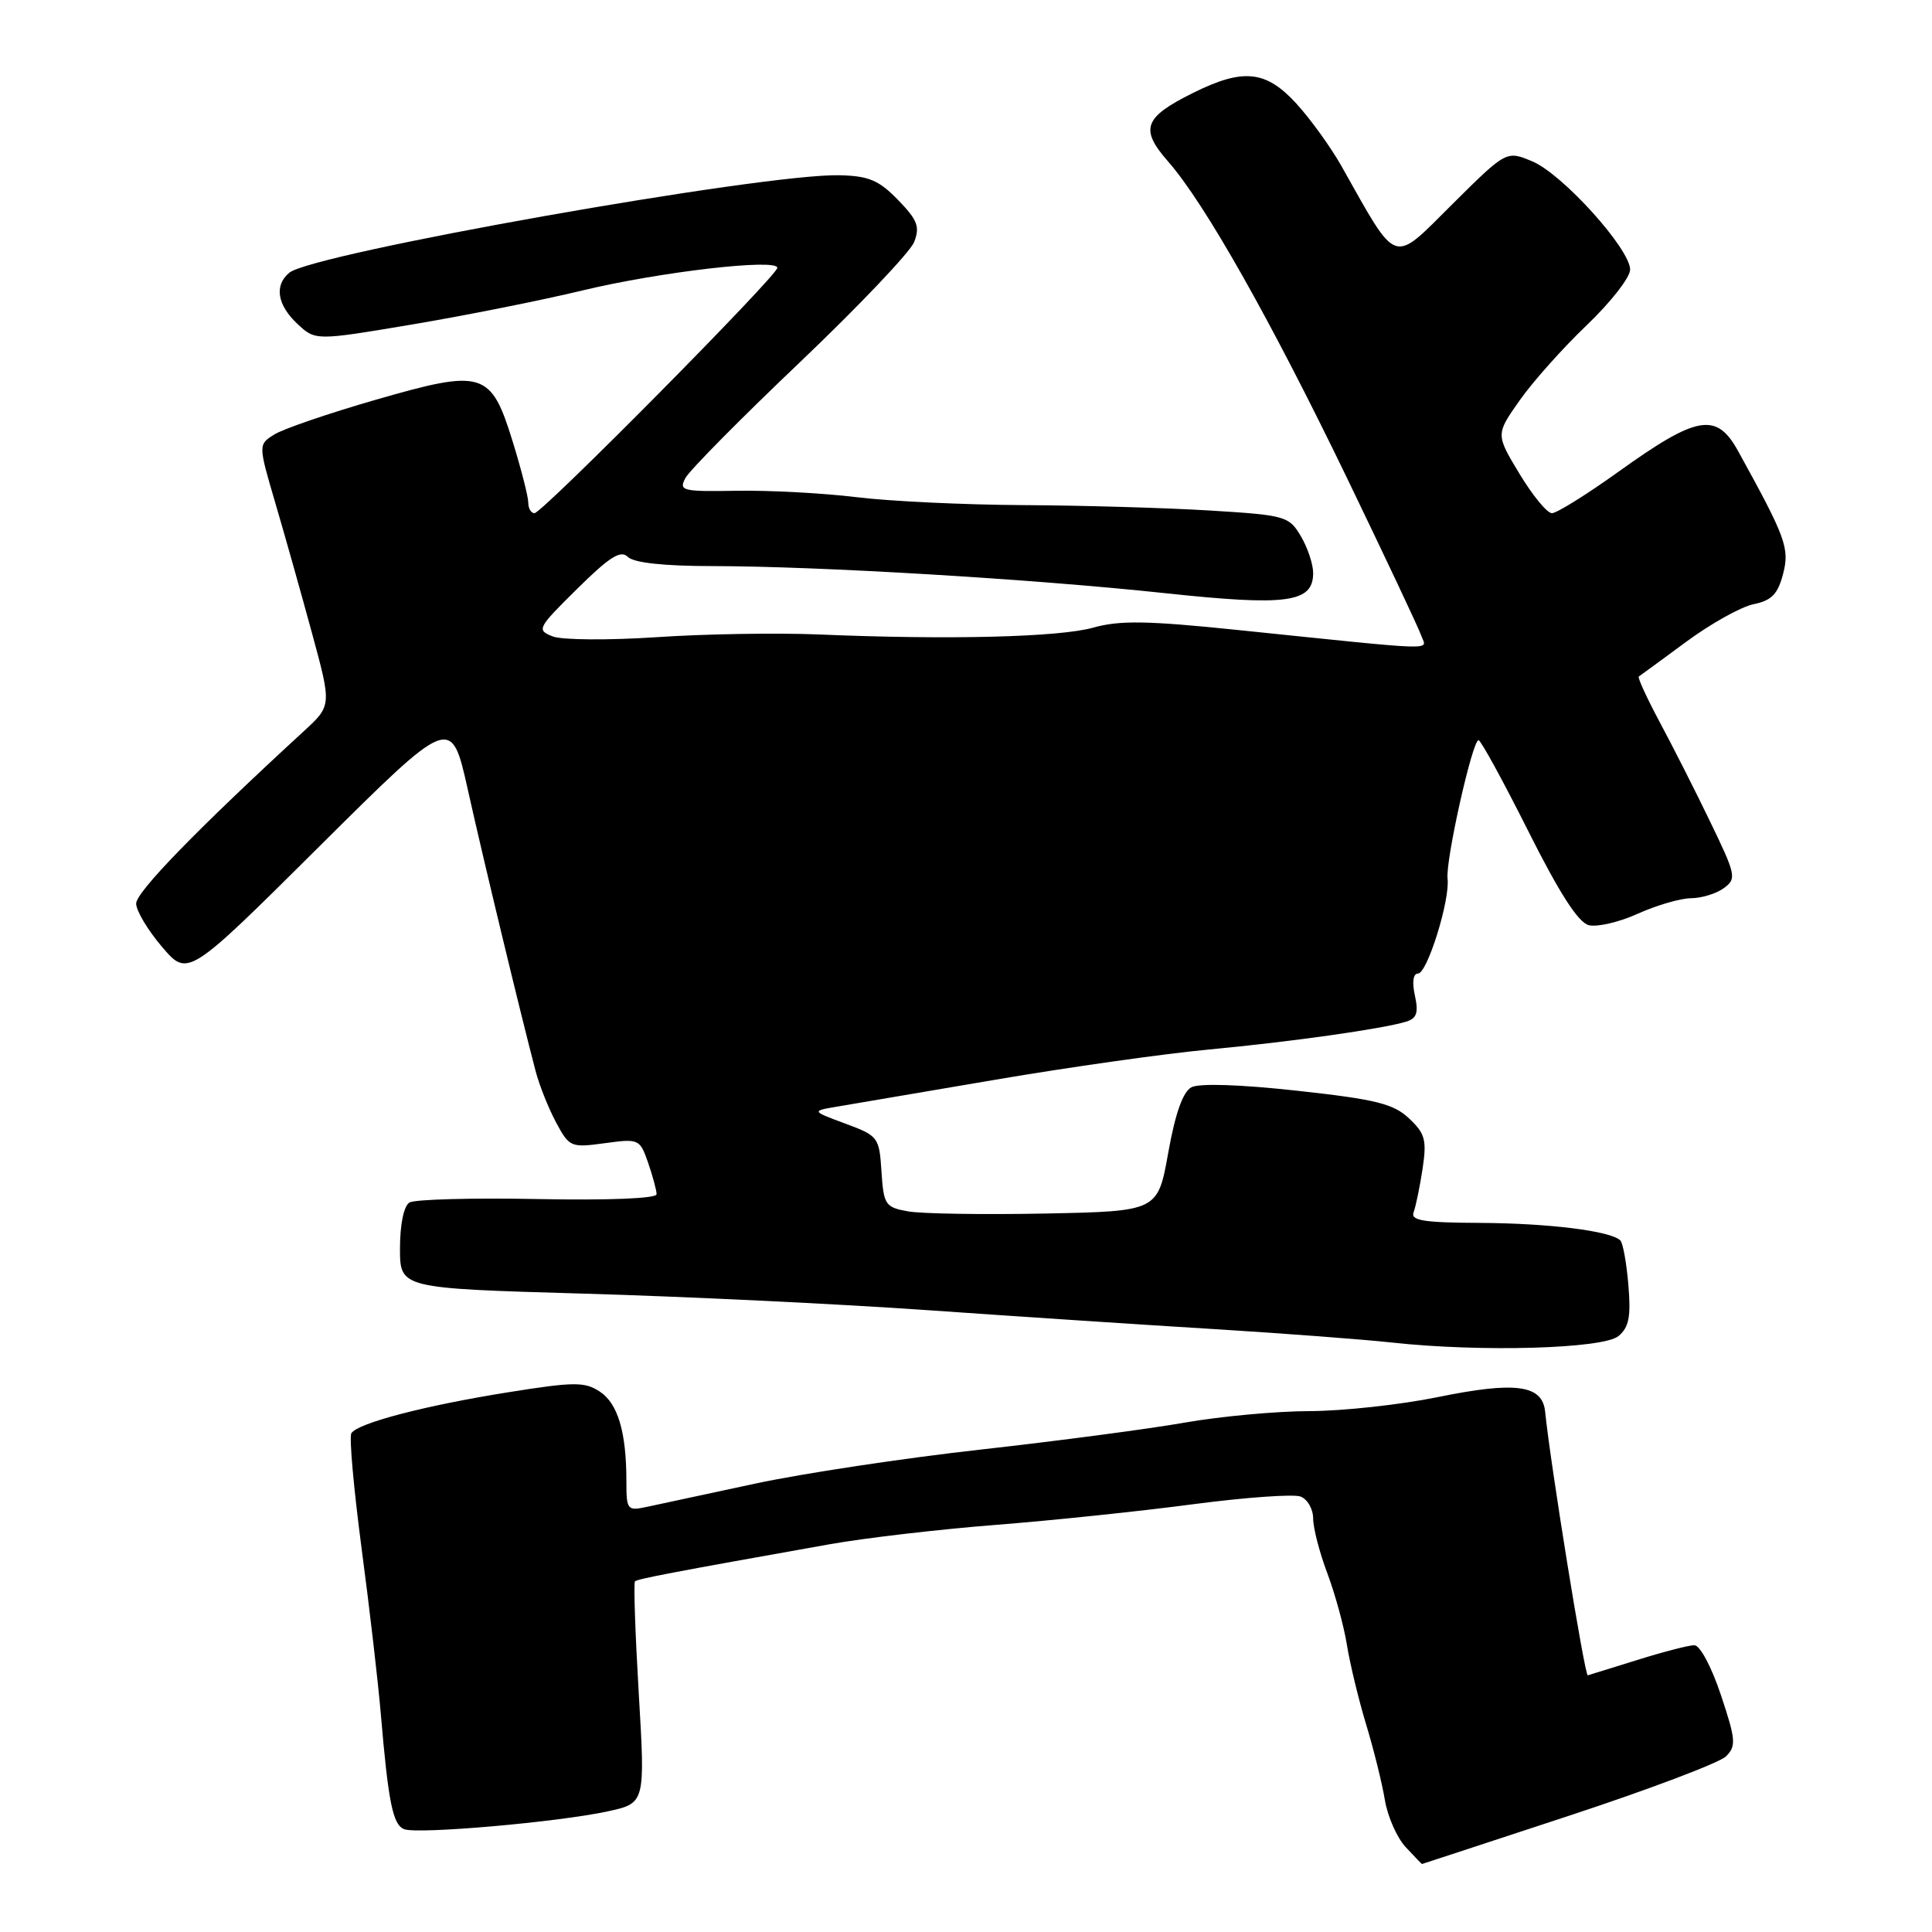 <?xml version="1.0" encoding="UTF-8" standalone="no"?>
<!DOCTYPE svg PUBLIC "-//W3C//DTD SVG 1.1//EN" "http://www.w3.org/Graphics/SVG/1.1/DTD/svg11.dtd" >
<svg xmlns="http://www.w3.org/2000/svg" xmlns:xlink="http://www.w3.org/1999/xlink" version="1.1" viewBox="0 0 256 256">
 <g >
 <path fill="currentColor"
d=" M 207.83 240.62 C 218.47 237.12 227.85 233.57 228.70 232.73 C 230.07 231.36 230.01 230.53 228.03 224.60 C 226.79 220.88 225.26 218.00 224.51 218.00 C 223.78 218.00 220.33 218.89 216.84 219.99 C 213.35 221.08 210.45 221.98 210.39 221.99 C 209.97 222.03 205.43 193.94 204.74 187.07 C 204.39 183.49 200.84 183.01 190.48 185.13 C 185.54 186.14 177.90 186.97 173.50 186.98 C 169.10 186.99 161.68 187.68 157.00 188.50 C 152.32 189.33 140.18 190.93 130.00 192.07 C 119.83 193.20 106.33 195.24 100.00 196.60 C 93.67 197.96 87.26 199.33 85.75 199.66 C 83.11 200.23 83.00 200.09 83.00 196.25 C 83.00 189.76 81.87 185.96 79.47 184.39 C 77.48 183.08 76.07 183.09 67.36 184.48 C 56.36 186.23 47.38 188.57 46.56 189.91 C 46.25 190.40 46.87 197.25 47.91 205.15 C 48.96 213.04 50.10 222.88 50.45 227.00 C 51.45 238.82 52.05 241.80 53.56 242.38 C 55.35 243.07 73.92 241.45 80.50 240.02 C 85.50 238.94 85.50 238.94 84.64 224.41 C 84.17 216.42 83.94 209.73 84.14 209.54 C 84.48 209.21 89.08 208.33 110.00 204.61 C 114.67 203.78 124.58 202.63 132.00 202.05 C 139.43 201.47 151.16 200.24 158.08 199.32 C 165.00 198.41 171.42 197.95 172.33 198.30 C 173.25 198.65 174.00 199.96 174.00 201.22 C 174.00 202.47 174.85 205.75 175.89 208.50 C 176.92 211.25 178.09 215.53 178.48 218.00 C 178.88 220.47 180.02 225.20 181.02 228.50 C 182.02 231.80 183.14 236.30 183.50 238.50 C 183.87 240.70 185.10 243.51 186.26 244.75 C 187.41 245.99 188.38 246.99 188.42 246.99 C 188.47 246.98 197.20 244.12 207.83 240.62 Z  M 214.45 177.04 C 215.85 175.88 216.12 174.48 215.77 170.29 C 215.53 167.38 215.05 164.72 214.71 164.37 C 213.45 163.11 205.27 162.09 196.14 162.04 C 188.64 162.01 186.89 161.73 187.31 160.63 C 187.60 159.87 188.13 157.28 188.50 154.87 C 189.07 151.05 188.84 150.20 186.70 148.19 C 184.64 146.25 182.31 145.67 171.90 144.53 C 164.34 143.70 158.90 143.52 157.87 144.07 C 156.74 144.67 155.73 147.53 154.80 152.73 C 153.41 160.50 153.41 160.50 138.46 160.80 C 130.23 160.96 122.06 160.83 120.30 160.51 C 117.30 159.97 117.09 159.64 116.80 155.24 C 116.51 150.68 116.37 150.50 112.00 148.88 C 107.50 147.21 107.50 147.21 111.00 146.62 C 112.92 146.29 122.38 144.68 132.00 143.05 C 141.62 141.41 154.29 139.62 160.15 139.07 C 171.13 138.04 183.13 136.34 186.31 135.38 C 187.73 134.95 187.98 134.20 187.48 131.91 C 187.09 130.14 187.25 129.00 187.89 129.00 C 189.12 129.00 192.15 119.26 191.81 116.43 C 191.52 114.04 195.12 97.97 195.92 98.08 C 196.24 98.13 199.20 103.54 202.50 110.12 C 206.62 118.34 209.13 122.24 210.52 122.59 C 211.64 122.87 214.56 122.19 217.02 121.07 C 219.49 119.96 222.65 119.03 224.06 119.02 C 225.47 119.01 227.43 118.41 228.42 117.68 C 230.13 116.43 230.03 115.96 226.63 108.93 C 224.66 104.84 221.64 98.88 219.92 95.68 C 218.21 92.48 216.96 89.76 217.15 89.64 C 217.34 89.52 220.16 87.45 223.42 85.05 C 226.68 82.64 230.70 80.40 232.36 80.06 C 234.75 79.57 235.57 78.73 236.27 76.04 C 237.15 72.64 236.63 71.23 230.32 59.79 C 227.44 54.56 224.91 55.00 214.34 62.59 C 210.19 65.56 206.27 68.00 205.64 68.00 C 205.00 68.00 203.07 65.65 201.34 62.78 C 198.19 57.56 198.19 57.56 201.35 53.07 C 203.08 50.60 207.09 46.11 210.25 43.09 C 213.41 40.07 216.00 36.76 216.00 35.73 C 216.00 32.99 207.04 23.06 203.05 21.39 C 199.61 19.94 199.61 19.94 192.40 27.10 C 184.38 35.07 185.29 35.39 177.73 21.97 C 176.32 19.48 173.64 15.77 171.77 13.72 C 167.74 9.32 164.73 9.01 158.09 12.31 C 151.55 15.56 151.00 17.09 154.78 21.40 C 159.62 26.92 168.29 42.25 178.48 63.33 C 183.57 73.88 188.01 83.29 188.34 84.26 C 189.01 86.22 191.31 86.29 163.84 83.46 C 152.02 82.24 148.35 82.18 144.84 83.17 C 140.33 84.43 125.72 84.80 108.50 84.07 C 103.00 83.84 93.33 84.00 87.00 84.43 C 80.66 84.85 74.49 84.81 73.24 84.33 C 71.07 83.48 71.20 83.24 76.48 78.02 C 80.78 73.77 82.25 72.85 83.19 73.79 C 83.97 74.57 87.95 75.01 94.45 75.01 C 108.61 75.03 136.84 76.72 154.39 78.60 C 170.57 80.33 174.00 79.86 174.00 75.93 C 174.00 74.76 173.27 72.57 172.37 71.05 C 170.80 68.39 170.35 68.26 160.21 67.64 C 154.43 67.29 143.35 66.97 135.59 66.93 C 127.84 66.89 117.90 66.42 113.50 65.88 C 109.10 65.34 101.98 64.96 97.67 65.03 C 90.37 65.15 89.91 65.04 90.83 63.33 C 91.37 62.32 98.19 55.42 105.99 48.00 C 113.78 40.58 120.59 33.41 121.12 32.09 C 121.92 30.05 121.59 29.17 119.00 26.50 C 116.46 23.88 115.12 23.31 111.22 23.22 C 101.11 22.99 41.43 33.57 38.33 36.14 C 36.32 37.81 36.73 40.39 39.39 42.90 C 41.79 45.15 41.79 45.15 54.64 42.99 C 61.71 41.80 71.87 39.77 77.21 38.48 C 87.44 36.02 103.00 34.22 103.00 35.49 C 103.00 36.52 71.84 68.00 70.82 68.00 C 70.37 68.00 70.00 67.37 70.00 66.61 C 70.00 65.84 69.08 62.22 67.95 58.56 C 65.05 49.17 64.04 48.86 49.79 52.97 C 43.58 54.76 37.53 56.83 36.35 57.57 C 34.21 58.91 34.21 58.91 36.50 66.71 C 37.76 70.99 39.95 78.78 41.37 84.00 C 43.95 93.50 43.95 93.50 40.22 96.92 C 26.11 109.89 18.01 118.22 18.04 119.74 C 18.06 120.71 19.61 123.29 21.49 125.49 C 24.90 129.47 24.90 129.47 42.34 112.13 C 59.79 94.79 59.79 94.79 61.99 104.64 C 64.04 113.86 68.94 134.18 70.97 141.92 C 71.46 143.80 72.68 146.86 73.68 148.72 C 75.44 152.01 75.64 152.09 80.13 151.48 C 84.65 150.86 84.78 150.92 85.88 154.07 C 86.49 155.85 87.00 157.72 87.00 158.24 C 87.00 158.81 80.68 159.06 71.25 158.88 C 62.59 158.71 54.94 158.92 54.25 159.34 C 53.50 159.81 53.00 162.26 53.00 165.42 C 53.00 170.71 53.00 170.71 77.25 171.41 C 90.59 171.79 111.17 172.78 123.00 173.61 C 134.82 174.44 151.93 175.57 161.00 176.12 C 170.07 176.68 180.65 177.48 184.50 177.90 C 196.21 179.18 212.43 178.72 214.45 177.04 Z "/>
</g>
</svg>